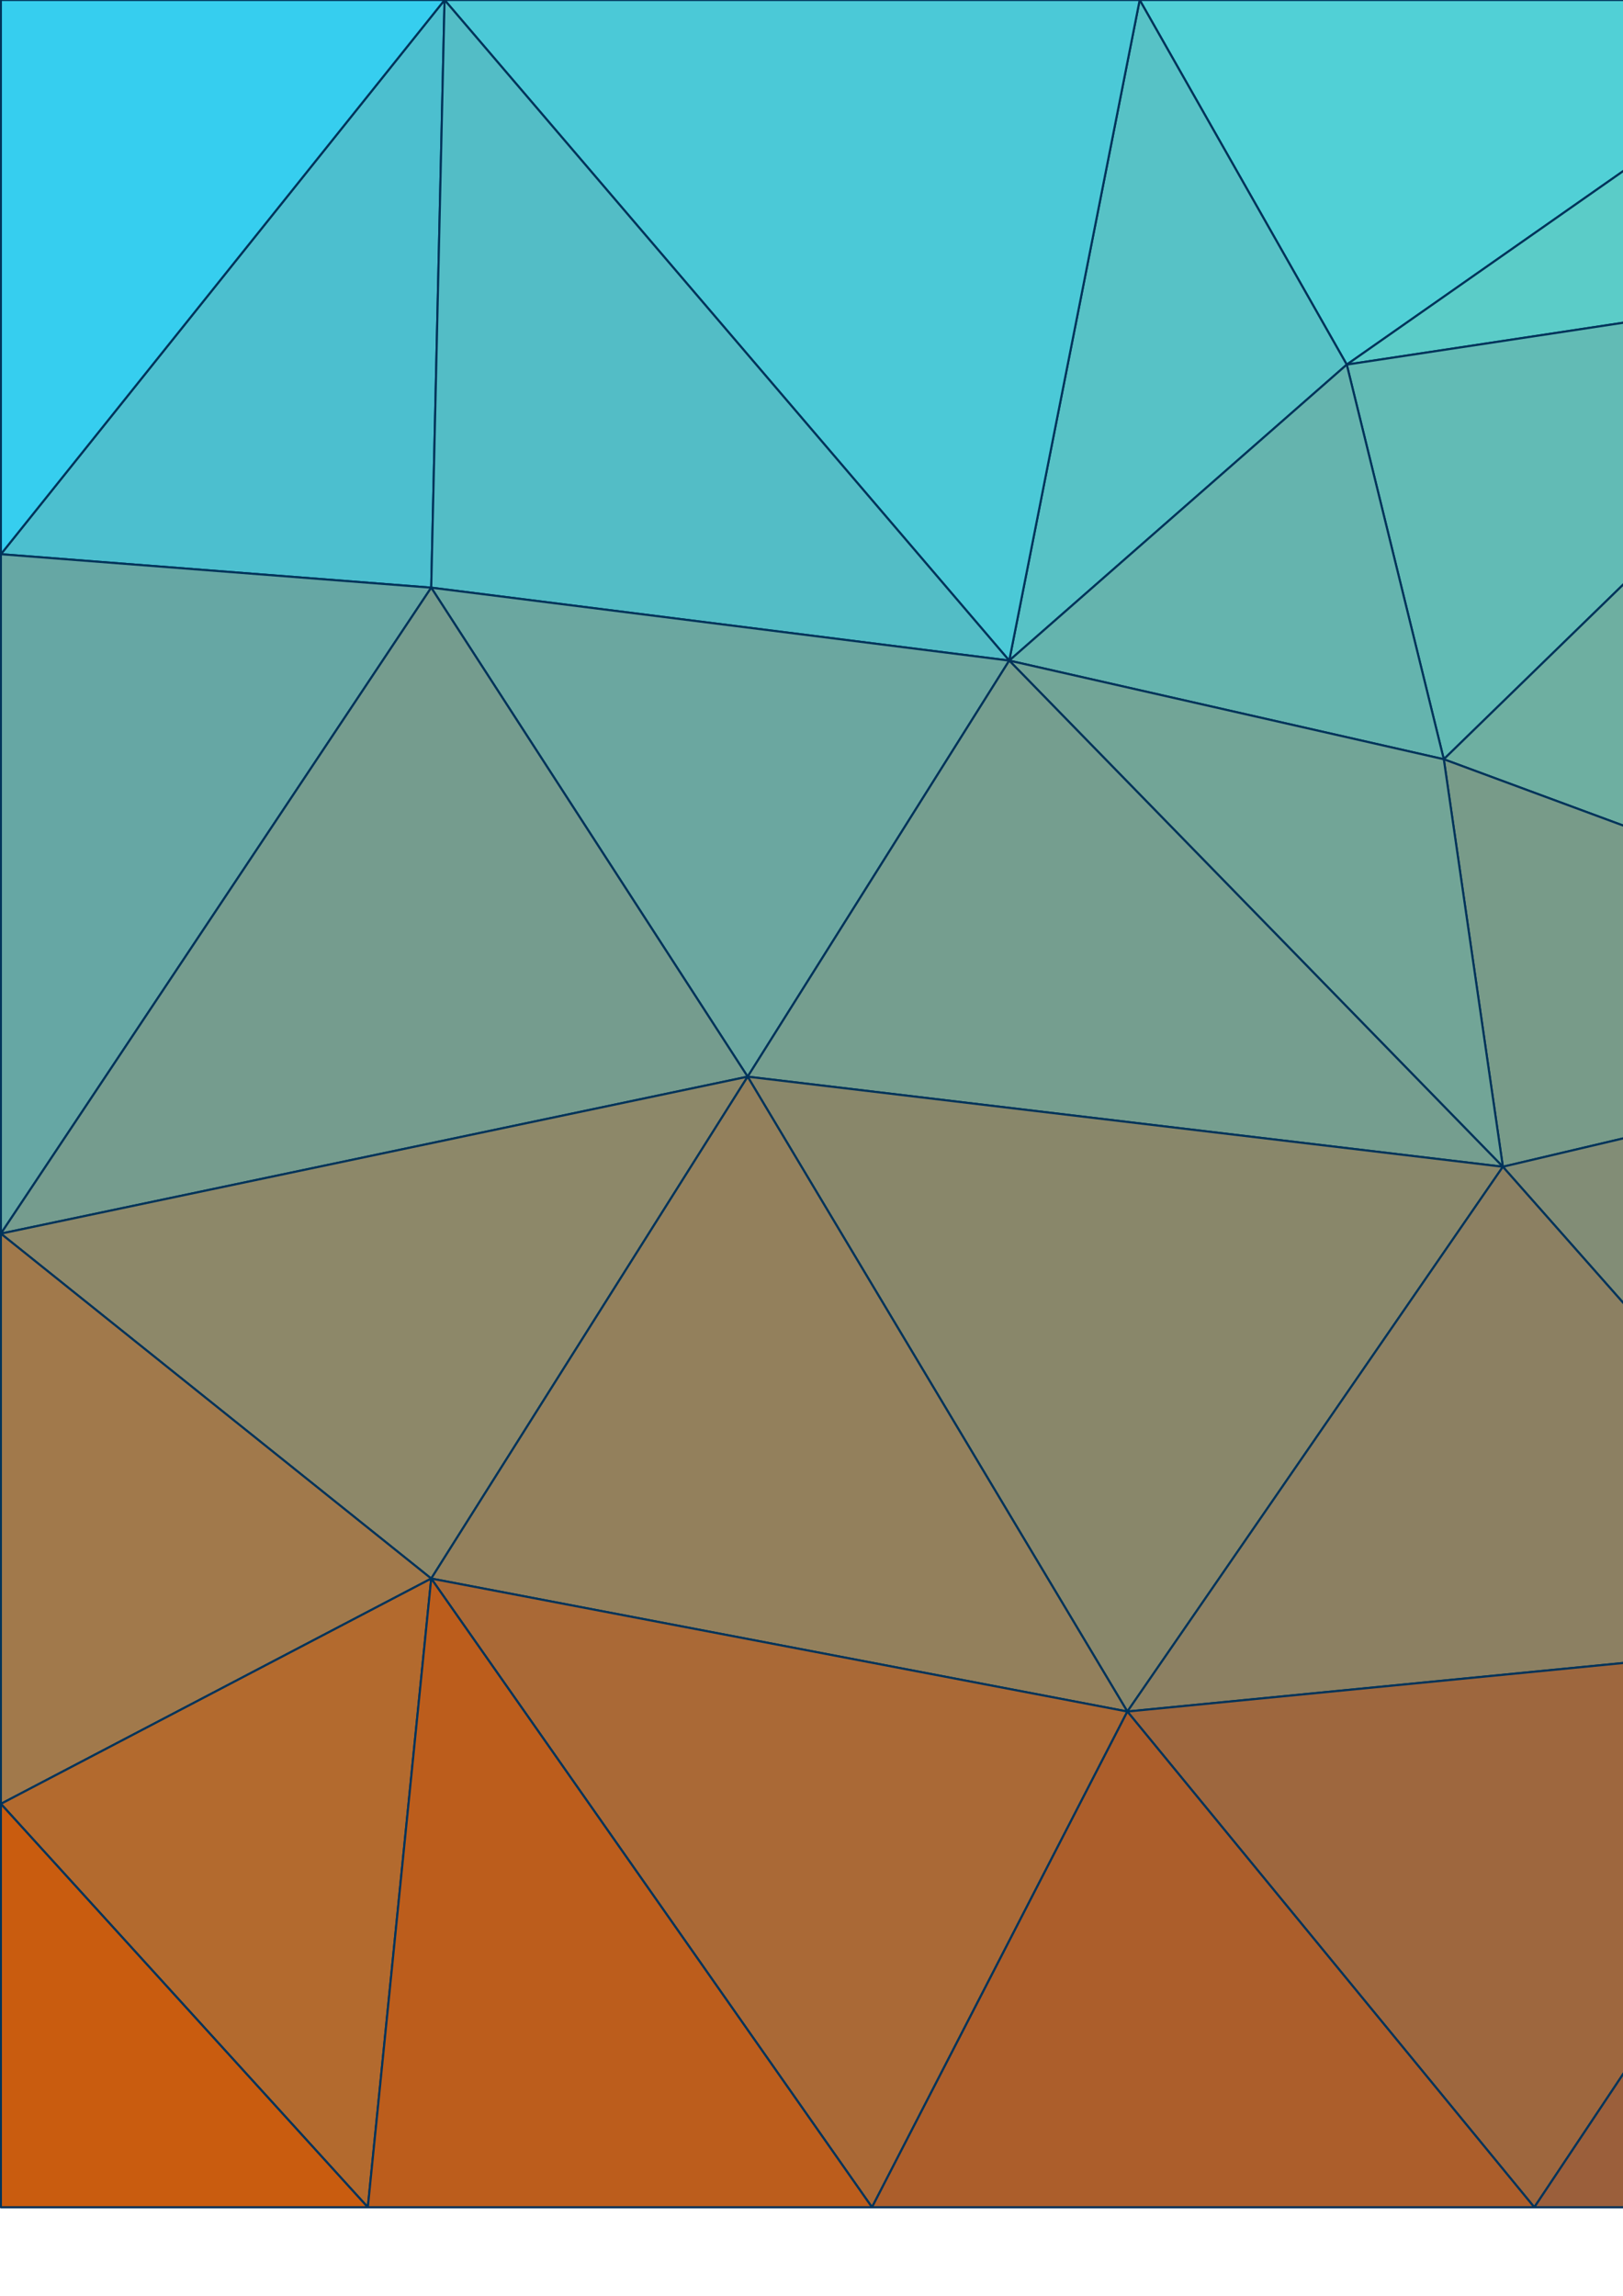 <?xml version="1.0" encoding="UTF-8" standalone="no"?>
<svg
   xmlns:dc="http://purl.org/dc/elements/1.1/"
   xmlns:cc="http://creativecommons.org/ns#"
   xmlns:rdf="http://www.w3.org/1999/02/22-rdf-syntax-ns#"
   xmlns:svg="http://www.w3.org/2000/svg"
   xmlns="http://www.w3.org/2000/svg"
   xmlns:sodipodi="http://sodipodi.sourceforge.net/DTD/sodipodi-0.dtd"
   xmlns:inkscape="http://www.inkscape.org/namespaces/inkscape"
   sodipodi:docname="background2.svg"
   inkscape:version="1.0 (4035a4fb49, 2020-05-01)"
   id="svg1544"
   version="1.1"
   viewBox="0 0 210 297"
   height="297mm"
   width="210mm">
  <defs
     id="defs1538">
    <meshgradient
       inkscape:collect="always"
       id="meshgradient2110"
       gradientUnits="userSpaceOnUse"
       x="0"
       y="0">
      <meshrow
         id="meshrow2112">
        <meshpatch
           id="meshpatch2114">
          <stop
             path="c 169.333,0  338.667,0  508,0"
             style="stop-color:#2ad4ff;stop-opacity:1"
             id="stop2116" />
          <stop
             path="c 0,95.25  0,190.5  0,285.75"
             style="stop-color:#87deaa;stop-opacity:1"
             id="stop2118" />
          <stop
             path="c -169.333,0  -338.667,0  -508,0"
             style="stop-color:#6c535d;stop-opacity:1"
             id="stop2120" />
          <stop
             path="c 0,-95.25  0,-190.5  0,-285.75"
             style="stop-color:#d45500;stop-opacity:1"
             id="stop2122" />
        </meshpatch>
      </meshrow>
    </meshgradient>
  </defs>
  <sodipodi:namedview
     id="base"
     pagecolor="#ffffff"
     bordercolor="#666666"
     borderopacity="1.0"
     inkscape:pageopacity="0.0"
     inkscape:pageshadow="2"
     inkscape:zoom="0.5"
     inkscape:cx="1092.6433"
     inkscape:cy="540.23848"
     inkscape:document-units="px"
     inkscape:current-layer="layer4"
     inkscape:document-rotation="0"
     showgrid="false"
     showborder="false"
     inkscape:window-width="1920"
     inkscape:window-height="1017"
     inkscape:window-x="1912"
     inkscape:window-y="72"
     inkscape:window-maximized="1" />
  <g
     inkscape:label="Layer 1"
     inkscape:groupmode="layer"
     id="layer1"
     style="display:none"
     sodipodi:insensitive="true">
    <path
       id="rect2107"
       style="fill:url(#meshgradient2110);fill-opacity:1;stroke-width:0.276"
       d="M 0,0 H 508 V 285.75 H 0 Z" />
  </g>
  <g
     inkscape:groupmode="layer"
     id="layer4"
     inkscape:label="Layer 2"
     style="display:inline">
    <path
       d="M 251.23,35.515 297.237,3.53e-8 h -55.586 z"
       style="fill:#5dd4cc;fill-opacity:1;stroke:#00335a;stroke-width:0.272;stroke-linecap:round;stroke-linejoin:round;stroke-opacity:1"
       id="path4072" />
    <path
       d="M 174.257,47.168 241.651,3.53e-8 h -94.187 z"
       style="fill:#51d0d6;fill-opacity:1;stroke:#00335a;stroke-width:0.272;stroke-linecap:round;stroke-linejoin:round;stroke-opacity:1"
       id="path4074" />
    <path
       d="M 338.029,52.717 379.072,3.53e-8 h -81.835 z"
       style="fill:#69d2be;fill-opacity:1;stroke:#00335a;stroke-width:0.272;stroke-linecap:round;stroke-linejoin:round;stroke-opacity:1"
       id="path4076" />
    <path
       d="M 444.694,3.53e-8 508,42.378 V 3.53e-8 Z"
       style="fill:#82d8aa;fill-opacity:1;stroke:#00335a;stroke-width:0.272;stroke-linecap:round;stroke-linejoin:round;stroke-opacity:1"
       id="path4078" />
    <path
       d="M 443.934,52.163 508,42.378 444.694,3.53e-8 Z"
       style="fill:#7ecfa8;fill-opacity:1;stroke:#00335a;stroke-width:0.272;stroke-linecap:round;stroke-linejoin:round;stroke-opacity:1"
       id="path4080" />
    <path
       d="M 379.072,3.53e-8 443.934,52.163 444.694,3.53e-8 Z"
       style="fill:#78d5b2;fill-opacity:1;stroke:#00335a;stroke-width:0.272;stroke-linecap:round;stroke-linejoin:round;stroke-opacity:1"
       id="path4082" />
    <path
       d="M 401.354,67.145 443.934,52.163 379.072,3.53e-8 Z"
       style="fill:#76c8aa;fill-opacity:1;stroke:#00335a;stroke-width:0.272;stroke-linecap:round;stroke-linejoin:round;stroke-opacity:1"
       id="path4084" />
    <path
       d="M 174.257,47.168 251.23,35.515 241.651,3.5299992e-8 Z"
       style="fill:#5bccc8;fill-opacity:1;stroke:#00335a;stroke-width:0.272;stroke-linecap:round;stroke-linejoin:round;stroke-opacity:1"
       id="path4086" />
    <path
       d="M 338.029,52.717 401.354,67.145 379.072,3.53e-8 Z"
       style="fill:#72c9af;fill-opacity:1;stroke:#00335a;stroke-width:0.272;stroke-linecap:round;stroke-linejoin:round;stroke-opacity:1"
       id="path4088" />
    <path
       d="M 0.114,71.695 55.796,76.024 57.523,3.53e-8 Z"
       style="fill:#4cbfcf;fill-opacity:1;stroke:#00335a;stroke-width:0.272;stroke-linecap:round;stroke-linejoin:round;stroke-opacity:1"
       id="path4090" />
    <path
       d="M 130.585,85.458 174.257,47.168 147.464,3.53e-8 Z"
       style="fill:#57c2c6;fill-opacity:1;stroke:#00335a;stroke-width:0.272;stroke-linecap:round;stroke-linejoin:round;stroke-opacity:1"
       id="path4092" />
    <path
       d="M 251.23,35.515 338.029,52.717 297.237,3.53e-8 Z"
       style="fill:#65cdbf;fill-opacity:1;stroke:#00335a;stroke-width:0.272;stroke-linecap:round;stroke-linejoin:round;stroke-opacity:1"
       id="path4094" />
    <path
       d="M 57.523,3.53e-8 130.585,85.458 147.464,3.53e-8 Z"
       style="fill:#4bc9d7;fill-opacity:1;stroke:#00335a;stroke-width:0.272;stroke-linecap:round;stroke-linejoin:round;stroke-opacity:1"
       id="path4096" />
    <path
       d="M 55.796,76.024 130.585,85.458 57.523,3.53e-8 Z"
       style="fill:#53bdc6;fill-opacity:1;stroke:#00335a;stroke-width:0.272;stroke-linecap:round;stroke-linejoin:round;stroke-opacity:1"
       id="path4098" />
    <path
       d="m 186.813,98.221 64.417,-62.706 -76.973,11.653 z"
       style="fill:#62bbb5;fill-opacity:1;stroke:#00335a;stroke-width:0.272;stroke-linecap:round;stroke-linejoin:round;stroke-opacity:1"
       id="path4100" />
    <path
       d="M 130.585,85.458 186.813,98.221 174.257,47.168 Z"
       style="fill:#65b4ae;fill-opacity:1;stroke:#00335a;stroke-width:0.272;stroke-linecap:round;stroke-linejoin:round;stroke-opacity:1"
       id="path4102" />
    <path
       d="m 443.934,52.163 64.066,56.921 V 42.378 Z"
       style="fill:#7fbe9a;fill-opacity:1;stroke:#00335a;stroke-width:0.272;stroke-linecap:round;stroke-linejoin:round;stroke-opacity:1"
       id="path4104" />
    <path
       d="M 415.547,122.638 443.934,52.163 401.354,67.145 Z"
       style="fill:#78b79b;fill-opacity:1;stroke:#00335a;stroke-width:0.272;stroke-linecap:round;stroke-linejoin:round;stroke-opacity:1"
       id="path4106" />
    <path
       d="M 276.887,131.517 338.029,52.717 251.23,35.515 Z"
       style="fill:#6cbaaa;fill-opacity:1;stroke:#00335a;stroke-width:0.272;stroke-linecap:round;stroke-linejoin:round;stroke-opacity:1"
       id="path4108" />
    <path
       d="M 276.887,131.517 327.656,115.978 338.029,52.717 Z"
       style="fill:#75a995;fill-opacity:1;stroke:#00335a;stroke-width:0.272;stroke-linecap:round;stroke-linejoin:round;stroke-opacity:1"
       id="path4110" />
    <path
       d="M 327.656,115.978 401.354,67.145 338.029,52.717 Z"
       style="fill:#73b7a1;fill-opacity:1;stroke:#00335a;stroke-width:0.272;stroke-linecap:round;stroke-linejoin:round;stroke-opacity:1"
       id="path4112" />
    <path
       d="M 55.796,76.024 96.739,139.285 130.585,85.458 Z"
       style="fill:#6ba7a0;fill-opacity:1;stroke:#00335a;stroke-width:0.272;stroke-linecap:round;stroke-linejoin:round;stroke-opacity:1"
       id="path4114" />
    <path
       d="M 186.813,98.221 276.887,131.517 251.23,35.515 Z"
       style="fill:#6eafa1;fill-opacity:1;stroke:#00335a;stroke-width:0.272;stroke-linecap:round;stroke-linejoin:round;stroke-opacity:1"
       id="path4116" />
    <path
       d="M 415.547,122.638 508,109.084 443.934,52.163 Z"
       style="fill:#7bb194;fill-opacity:1;stroke:#00335a;stroke-width:0.272;stroke-linecap:round;stroke-linejoin:round;stroke-opacity:1"
       id="path4118" />
    <path
       d="m 327.656,115.978 87.891,6.66 -14.194,-55.492 z"
       style="fill:#78ab93;fill-opacity:1;stroke:#00335a;stroke-width:0.272;stroke-linecap:round;stroke-linejoin:round;stroke-opacity:1"
       id="path4120" />
    <path
       d="M 0.114,159.59 55.796,76.024 0.114,71.695 Z"
       style="fill:#66a7a4;fill-opacity:1;stroke:#00335a;stroke-width:0.272;stroke-linecap:round;stroke-linejoin:round;stroke-opacity:1"
       id="path4122" />
    <path
       d="M 194.456,150.938 276.887,131.517 186.813,98.221 Z"
       style="fill:#789b89;fill-opacity:1;stroke:#00335a;stroke-width:0.272;stroke-linecap:round;stroke-linejoin:round;stroke-opacity:1"
       id="path4124" />
    <path
       d="M 130.585,85.458 194.456,150.938 186.813,98.221 Z"
       style="fill:#72a597;fill-opacity:1;stroke:#00335a;stroke-width:0.272;stroke-linecap:round;stroke-linejoin:round;stroke-opacity:1"
       id="path4126" />
    <path
       d="M 0.114,159.59 96.739,139.285 55.796,76.024 Z"
       style="fill:#759c8e;fill-opacity:1;stroke:#00335a;stroke-width:0.272;stroke-linecap:round;stroke-linejoin:round;stroke-opacity:1"
       id="path4128" />
    <path
       d="M 96.739,139.285 194.456,150.938 130.585,85.458 Z"
       style="fill:#759e8f;fill-opacity:1;stroke:#00335a;stroke-width:0.272;stroke-linecap:round;stroke-linejoin:round;stroke-opacity:1"
       id="path4130" />
    <path
       d="m 415.547,122.638 51.861,64.37 40.592,-77.924 z"
       style="fill:#7a9984;fill-opacity:1;stroke:#00335a;stroke-width:0.272;stroke-linecap:round;stroke-linejoin:round;stroke-opacity:1"
       id="path4132" />
    <path
       d="m 467.408,187.008 40.592,-10.433 v -67.491 z"
       style="fill:#788f7e;fill-opacity:1;stroke:#00335a;stroke-width:0.272;stroke-linecap:round;stroke-linejoin:round;stroke-opacity:1"
       id="path4134" />
    <path
       d="m 327.656,115.978 57.867,77.689 30.024,-71.03 z"
       style="fill:#7b9782;fill-opacity:1;stroke:#00335a;stroke-width:0.272;stroke-linecap:round;stroke-linejoin:round;stroke-opacity:1"
       id="path4136" />
    <path
       d="M 0.114,159.59 55.796,204.211 96.739,139.285 Z"
       style="fill:#8d8869;fill-opacity:1;stroke:#00335a;stroke-width:0.272;stroke-linecap:round;stroke-linejoin:round;stroke-opacity:1"
       id="path4138" />
    <path
       d="m 194.456,150.938 53.499,60.487 28.932,-79.908 z"
       style="fill:#828d76;fill-opacity:1;stroke:#00335a;stroke-width:0.272;stroke-linecap:round;stroke-linejoin:round;stroke-opacity:1"
       id="path4140" />
    <path
       d="m 385.523,193.667 81.885,-6.66 -51.861,-64.37 z"
       style="fill:#7b8b79;fill-opacity:1;stroke:#00335a;stroke-width:0.272;stroke-linecap:round;stroke-linejoin:round;stroke-opacity:1"
       id="path4142" />
    <path
       d="m 276.887,131.517 50.224,82.683 0.545,-98.222 z"
       style="fill:#7c9580;fill-opacity:1;stroke:#00335a;stroke-width:0.272;stroke-linecap:round;stroke-linejoin:round;stroke-opacity:1"
       id="path4144" />
    <path
       d="M 327.111,214.2 385.523,193.667 327.656,115.978 Z"
       style="fill:#7f8a75;fill-opacity:1;stroke:#00335a;stroke-width:0.272;stroke-linecap:round;stroke-linejoin:round;stroke-opacity:1"
       id="path4146" />
    <path
       d="m 96.739,139.285 49.132,82.129 48.586,-70.476 z"
       style="fill:#89876a;fill-opacity:1;stroke:#00335a;stroke-width:0.272;stroke-linecap:round;stroke-linejoin:round;stroke-opacity:1"
       id="path4148" />
    <path
       d="m 247.955,211.425 79.156,2.775 -50.224,-82.683 z"
       style="fill:#84836b;fill-opacity:1;stroke:#00335a;stroke-width:0.272;stroke-linecap:round;stroke-linejoin:round;stroke-opacity:1"
       id="path4150" />
    <path
       d="M 0.114,233.358 55.796,204.211 0.114,159.59 Z"
       style="fill:#a1794b;fill-opacity:1;stroke:#00335a;stroke-width:0.272;stroke-linecap:round;stroke-linejoin:round;stroke-opacity:1"
       id="path4152" />
    <path
       d="m 467.408,187.008 40.592,50.779 v -61.212 z"
       style="fill:#757e74;fill-opacity:1;stroke:#00335a;stroke-width:0.272;stroke-linecap:round;stroke-linejoin:round;stroke-opacity:1"
       id="path4154" />
    <path
       d="M 55.796,204.211 145.87,221.414 96.739,139.285 Z"
       style="fill:#93805c;fill-opacity:1;stroke:#00335a;stroke-width:0.272;stroke-linecap:round;stroke-linejoin:round;stroke-opacity:1"
       id="path4156" />
    <path
       d="M 145.87,221.414 247.955,211.425 194.456,150.938 Z"
       style="fill:#8c8062;fill-opacity:1;stroke:#00335a;stroke-width:0.272;stroke-linecap:round;stroke-linejoin:round;stroke-opacity:1"
       id="path4158" />
    <path
       d="m 145.87,221.414 52.654,64.133 49.43,-74.121 z"
       style="fill:#9e673e;fill-opacity:1;stroke:#00335a;stroke-width:0.272;stroke-linecap:round;stroke-linejoin:round;stroke-opacity:1"
       id="path4160" />
    <path
       d="M 0.114,233.358 47.593,285.546 55.796,204.211 Z"
       style="fill:#b36a2e;fill-opacity:1;stroke:#00335a;stroke-width:0.272;stroke-linecap:round;stroke-linejoin:round;stroke-opacity:1"
       id="path4162" />
    <path
       d="m 416.235,285.546 51.172,-98.538 -81.885,6.66 z"
       style="fill:#7c7466;fill-opacity:1;stroke:#00335a;stroke-width:0.272;stroke-linecap:round;stroke-linejoin:round;stroke-opacity:1"
       id="path4164" />
    <path
       d="m 55.796,204.211 57.034,81.335 33.041,-64.133 z"
       style="fill:#aa6936;fill-opacity:1;stroke:#00335a;stroke-width:0.272;stroke-linecap:round;stroke-linejoin:round;stroke-opacity:1"
       id="path4166" />
    <path
       d="m 247.955,211.425 56.723,74.121 22.433,-71.347 z"
       style="fill:#8e6b51;fill-opacity:1;stroke:#00335a;stroke-width:0.272;stroke-linecap:round;stroke-linejoin:round;stroke-opacity:1"
       id="path4168" />
    <path
       d="M 0.114,285.546 H 47.593 L 0.114,233.358 Z"
       style="fill:#c95c0f;fill-opacity:1;stroke:#00335a;stroke-width:0.272;stroke-linecap:round;stroke-linejoin:round;stroke-opacity:1"
       id="path4170" />
    <path
       d="M 47.593,285.546 H 112.829 L 55.796,204.211 Z"
       style="fill:#bc5d1c;fill-opacity:1;stroke:#00335a;stroke-width:0.272;stroke-linecap:round;stroke-linejoin:round;stroke-opacity:1"
       id="path4172" />
    <path
       d="M 416.235,285.546 508,237.787 467.408,187.008 Z"
       style="fill:#766c66;fill-opacity:1;stroke:#00335a;stroke-width:0.272;stroke-linecap:round;stroke-linejoin:round;stroke-opacity:1"
       id="path4174" />
    <path
       d="m 327.111,214.2 89.125,71.347 -30.712,-91.879 z"
       style="fill:#82715f;fill-opacity:1;stroke:#00335a;stroke-width:0.272;stroke-linecap:round;stroke-linejoin:round;stroke-opacity:1"
       id="path4176" />
    <path
       d="m 416.235,285.546 h 91.765 v -47.759 z"
       style="fill:#725a5d;fill-opacity:1;stroke:#00335a;stroke-width:0.272;stroke-linecap:round;stroke-linejoin:round;stroke-opacity:1"
       id="path4178" />
    <path
       d="m 112.829,285.546 h 85.695 L 145.87,221.414 Z"
       style="fill:#ac5e2b;fill-opacity:1;stroke:#00335a;stroke-width:0.272;stroke-linecap:round;stroke-linejoin:round;stroke-opacity:1"
       id="path4180" />
    <path
       d="M 198.525,285.546 H 304.678 L 247.955,211.425 Z"
       style="fill:#9b5f3b;fill-opacity:1;stroke:#00335a;stroke-width:0.272;stroke-linecap:round;stroke-linejoin:round;stroke-opacity:1"
       id="path4182" />
    <path
       d="m 304.678,285.546 h 111.558 l -89.125,-71.347 z"
       style="fill:#8a5f4b;fill-opacity:1;stroke:#00335a;stroke-width:0.272;stroke-linecap:round;stroke-linejoin:round;stroke-opacity:1"
       id="path4184" />
    <path
       d="M 0.114,71.695 57.523,3.53e-8 H 0.114 Z"
       style="fill:#36ceef;fill-opacity:1;stroke:#00335a;stroke-width:0.272;stroke-linecap:round;stroke-linejoin:round;stroke-opacity:1"
       id="path4361" />
  </g>
  <script
     type="text/javascript"
     id="mesh_polyfill">
!function(){const t=&quot;http://www.w3.org/2000/svg&quot;,e=&quot;http://www.w3.org/1999/xlink&quot;,s=&quot;http://www.w3.org/1999/xhtml&quot;,r=2;if(document.createElementNS(t,&quot;meshgradient&quot;).x)return;const n=(t,e,s,r)=&gt;{let n=new x(.5*(e.x+s.x),.5*(e.y+s.y)),o=new x(.5*(t.x+e.x),.5*(t.y+e.y)),i=new x(.5*(s.x+r.x),.5*(s.y+r.y)),a=new x(.5*(n.x+o.x),.5*(n.y+o.y)),h=new x(.5*(n.x+i.x),.5*(n.y+i.y)),l=new x(.5*(a.x+h.x),.5*(a.y+h.y));return[[t,o,a,l],[l,h,i,r]]},o=t=&gt;{let e=t[0].distSquared(t[1]),s=t[2].distSquared(t[3]),r=.25*t[0].distSquared(t[2]),n=.25*t[1].distSquared(t[3]),o=e&gt;s?e:s,i=r&gt;n?r:n;return 18*(o&gt;i?o:i)},i=(t,e)=&gt;Math.sqrt(t.distSquared(e)),a=(t,e)=&gt;t.scale(2/3).add(e.scale(1/3)),h=t=&gt;{let e,s,r,n,o,i,a,h=new g;return t.match(/(\w+\(\s*[^)]+\))+/g).forEach(t=&gt;{let l=t.match(/[\w.-]+/g),d=l.shift();switch(d){case&quot;translate&quot;:2===l.length?e=new g(1,0,0,1,l[0],l[1]):(console.error(&quot;mesh.js: translate does not have 2 arguments!&quot;),e=new g(1,0,0,1,0,0)),h=h.append(e);break;case&quot;scale&quot;:1===l.length?s=new g(l[0],0,0,l[0],0,0):2===l.length?s=new g(l[0],0,0,l[1],0,0):(console.error(&quot;mesh.js: scale does not have 1 or 2 arguments!&quot;),s=new g(1,0,0,1,0,0)),h=h.append(s);break;case&quot;rotate&quot;:if(3===l.length&amp;&amp;(e=new g(1,0,0,1,l[1],l[2]),h=h.append(e)),l[0]){r=l[0]*Math.PI/180;let t=Math.cos(r),e=Math.sin(r);Math.abs(t)&lt;1e-16&amp;&amp;(t=0),Math.abs(e)&lt;1e-16&amp;&amp;(e=0),a=new g(t,e,-e,t,0,0),h=h.append(a)}else console.error(&quot;math.js: No argument to rotate transform!&quot;);3===l.length&amp;&amp;(e=new g(1,0,0,1,-l[1],-l[2]),h=h.append(e));break;case&quot;skewX&quot;:l[0]?(r=l[0]*Math.PI/180,n=Math.tan(r),o=new g(1,0,n,1,0,0),h=h.append(o)):console.error(&quot;math.js: No argument to skewX transform!&quot;);break;case&quot;skewY&quot;:l[0]?(r=l[0]*Math.PI/180,n=Math.tan(r),i=new g(1,n,0,1,0,0),h=h.append(i)):console.error(&quot;math.js: No argument to skewY transform!&quot;);break;case&quot;matrix&quot;:6===l.length?h=h.append(new g(...l)):console.error(&quot;math.js: Incorrect number of arguments for matrix!&quot;);break;default:console.error(&quot;mesh.js: Unhandled transform type: &quot;+d)}}),h},l=t=&gt;{let e=[],s=t.split(/[ ,]+/);for(let t=0,r=s.length-1;t&lt;r;t+=2)e.push(new x(parseFloat(s[t]),parseFloat(s[t+1])));return e},d=(t,e)=&gt;{for(let s in e)t.setAttribute(s,e[s])},c=(t,e,s,r,n)=&gt;{let o,i,a=[0,0,0,0];for(let h=0;h&lt;3;++h)e[h]&lt;t[h]&amp;&amp;e[h]&lt;s[h]||t[h]&lt;e[h]&amp;&amp;s[h]&lt;e[h]?a[h]=0:(a[h]=.5*((e[h]-t[h])/r+(s[h]-e[h])/n),o=Math.abs(3*(e[h]-t[h])/r),i=Math.abs(3*(s[h]-e[h])/n),a[h]&gt;o?a[h]=o:a[h]&gt;i&amp;&amp;(a[h]=i));return a},u=[[1,0,0,0,0,0,0,0,0,0,0,0,0,0,0,0],[0,0,0,0,1,0,0,0,0,0,0,0,0,0,0,0],[-3,3,0,0,-2,-1,0,0,0,0,0,0,0,0,0,0],[2,-2,0,0,1,1,0,0,0,0,0,0,0,0,0,0],[0,0,0,0,0,0,0,0,1,0,0,0,0,0,0,0],[0,0,0,0,0,0,0,0,0,0,0,0,1,0,0,0],[0,0,0,0,0,0,0,0,-3,3,0,0,-2,-1,0,0],[0,0,0,0,0,0,0,0,2,-2,0,0,1,1,0,0],[-3,0,3,0,0,0,0,0,-2,0,-1,0,0,0,0,0],[0,0,0,0,-3,0,3,0,0,0,0,0,-2,0,-1,0],[9,-9,-9,9,6,3,-6,-3,6,-6,3,-3,4,2,2,1],[-6,6,6,-6,-3,-3,3,3,-4,4,-2,2,-2,-2,-1,-1],[2,0,-2,0,0,0,0,0,1,0,1,0,0,0,0,0],[0,0,0,0,2,0,-2,0,0,0,0,0,1,0,1,0],[-6,6,6,-6,-4,-2,4,2,-3,3,-3,3,-2,-1,-2,-1],[4,-4,-4,4,2,2,-2,-2,2,-2,2,-2,1,1,1,1]],f=t=&gt;{let e=[];for(let s=0;s&lt;16;++s){e[s]=0;for(let r=0;r&lt;16;++r)e[s]+=u[s][r]*t[r]}return e},p=(t,e,s)=&gt;{const r=e*e,n=s*s,o=e*e*e,i=s*s*s;return t[0]+t[1]*e+t[2]*r+t[3]*o+t[4]*s+t[5]*s*e+t[6]*s*r+t[7]*s*o+t[8]*n+t[9]*n*e+t[10]*n*r+t[11]*n*o+t[12]*i+t[13]*i*e+t[14]*i*r+t[15]*i*o},y=t=&gt;{let e=[],s=[],r=[];for(let s=0;s&lt;4;++s)e[s]=[],e[s][0]=n(t[0][s],t[1][s],t[2][s],t[3][s]),e[s][1]=[],e[s][1].push(...n(...e[s][0][0])),e[s][1].push(...n(...e[s][0][1])),e[s][2]=[],e[s][2].push(...n(...e[s][1][0])),e[s][2].push(...n(...e[s][1][1])),e[s][2].push(...n(...e[s][1][2])),e[s][2].push(...n(...e[s][1][3]));for(let t=0;t&lt;8;++t){s[t]=[];for(let r=0;r&lt;4;++r)s[t][r]=[],s[t][r][0]=n(e[0][2][t][r],e[1][2][t][r],e[2][2][t][r],e[3][2][t][r]),s[t][r][1]=[],s[t][r][1].push(...n(...s[t][r][0][0])),s[t][r][1].push(...n(...s[t][r][0][1])),s[t][r][2]=[],s[t][r][2].push(...n(...s[t][r][1][0])),s[t][r][2].push(...n(...s[t][r][1][1])),s[t][r][2].push(...n(...s[t][r][1][2])),s[t][r][2].push(...n(...s[t][r][1][3]))}for(let t=0;t&lt;8;++t){r[t]=[];for(let e=0;e&lt;8;++e)r[t][e]=[],r[t][e][0]=s[t][0][2][e],r[t][e][1]=s[t][1][2][e],r[t][e][2]=s[t][2][2][e],r[t][e][3]=s[t][3][2][e]}return r};class x{constructor(t,e){this.x=t||0,this.y=e||0}toString(){return`(x=${this.x}, y=${this.y})`}clone(){return new x(this.x,this.y)}add(t){return new x(this.x+t.x,this.y+t.y)}scale(t){return void 0===t.x?new x(this.x*t,this.y*t):new x(this.x*t.x,this.y*t.y)}distSquared(t){let e=this.x-t.x,s=this.y-t.y;return e*e+s*s}transform(t){let e=this.x*t.a+this.y*t.c+t.e,s=this.x*t.b+this.y*t.d+t.f;return new x(e,s)}}class g{constructor(t,e,s,r,n,o){void 0===t?(this.a=1,this.b=0,this.c=0,this.d=1,this.e=0,this.f=0):(this.a=t,this.b=e,this.c=s,this.d=r,this.e=n,this.f=o)}toString(){return`affine: ${this.a} ${this.c} ${this.e} \n       ${this.b} ${this.d} ${this.f}`}append(t){t instanceof g||console.error(&quot;mesh.js: argument to Affine.append is not affine!&quot;);let e=this.a*t.a+this.c*t.b,s=this.b*t.a+this.d*t.b,r=this.a*t.c+this.c*t.d,n=this.b*t.c+this.d*t.d,o=this.a*t.e+this.c*t.f+this.e,i=this.b*t.e+this.d*t.f+this.f;return new g(e,s,r,n,o,i)}}class w{constructor(t,e){this.nodes=t,this.colors=e}paintCurve(t,e){if(o(this.nodes)&gt;r){const s=n(...this.nodes);let r=[[],[]],o=[[],[]];for(let t=0;t&lt;4;++t)r[0][t]=this.colors[0][t],r[1][t]=(this.colors[0][t]+this.colors[1][t])/2,o[0][t]=r[1][t],o[1][t]=this.colors[1][t];let i=new w(s[0],r),a=new w(s[1],o);i.paintCurve(t,e),a.paintCurve(t,e)}else{let s=Math.round(this.nodes[0].x);if(s&gt;=0&amp;&amp;s&lt;e){let r=4*(~~this.nodes[0].y*e+s);t[r]=Math.round(this.colors[0][0]),t[r+1]=Math.round(this.colors[0][1]),t[r+2]=Math.round(this.colors[0][2]),t[r+3]=Math.round(this.colors[0][3])}}}}class m{constructor(t,e){this.nodes=t,this.colors=e}split(){let t=[[],[],[],[]],e=[[],[],[],[]],s=[[[],[]],[[],[]]],r=[[[],[]],[[],[]]];for(let s=0;s&lt;4;++s){const r=n(this.nodes[0][s],this.nodes[1][s],this.nodes[2][s],this.nodes[3][s]);t[0][s]=r[0][0],t[1][s]=r[0][1],t[2][s]=r[0][2],t[3][s]=r[0][3],e[0][s]=r[1][0],e[1][s]=r[1][1],e[2][s]=r[1][2],e[3][s]=r[1][3]}for(let t=0;t&lt;4;++t)s[0][0][t]=this.colors[0][0][t],s[0][1][t]=this.colors[0][1][t],s[1][0][t]=(this.colors[0][0][t]+this.colors[1][0][t])/2,s[1][1][t]=(this.colors[0][1][t]+this.colors[1][1][t])/2,r[0][0][t]=s[1][0][t],r[0][1][t]=s[1][1][t],r[1][0][t]=this.colors[1][0][t],r[1][1][t]=this.colors[1][1][t];return[new m(t,s),new m(e,r)]}paint(t,e){let s,n=!1;for(let t=0;t&lt;4;++t)if((s=o([this.nodes[0][t],this.nodes[1][t],this.nodes[2][t],this.nodes[3][t]]))&gt;r){n=!0;break}if(n){let s=this.split();s[0].paint(t,e),s[1].paint(t,e)}else{new w([...this.nodes[0]],[...this.colors[0]]).paintCurve(t,e)}}}class b{constructor(t){this.readMesh(t),this.type=t.getAttribute(&quot;type&quot;)||&quot;bilinear&quot;}readMesh(t){let e=[[]],s=[[]],r=Number(t.getAttribute(&quot;x&quot;)),n=Number(t.getAttribute(&quot;y&quot;));e[0][0]=new x(r,n);let o=t.children;for(let t=0,r=o.length;t&lt;r;++t){e[3*t+1]=[],e[3*t+2]=[],e[3*t+3]=[],s[t+1]=[];let r=o[t].children;for(let n=0,o=r.length;n&lt;o;++n){let o=r[n].children;for(let r=0,i=o.length;r&lt;i;++r){let i=r;0!==t&amp;&amp;++i;let h,d=o[r].getAttribute(&quot;path&quot;),c=&quot;l&quot;;null!=d&amp;&amp;(c=(h=d.match(/\s*([lLcC])\s*(.*)/))[1]);let u=l(h[2]);switch(c){case&quot;l&quot;:0===i?(e[3*t][3*n+3]=u[0].add(e[3*t][3*n]),e[3*t][3*n+1]=a(e[3*t][3*n],e[3*t][3*n+3]),e[3*t][3*n+2]=a(e[3*t][3*n+3],e[3*t][3*n])):1===i?(e[3*t+3][3*n+3]=u[0].add(e[3*t][3*n+3]),e[3*t+1][3*n+3]=a(e[3*t][3*n+3],e[3*t+3][3*n+3]),e[3*t+2][3*n+3]=a(e[3*t+3][3*n+3],e[3*t][3*n+3])):2===i?(0===n&amp;&amp;(e[3*t+3][3*n+0]=u[0].add(e[3*t+3][3*n+3])),e[3*t+3][3*n+1]=a(e[3*t+3][3*n],e[3*t+3][3*n+3]),e[3*t+3][3*n+2]=a(e[3*t+3][3*n+3],e[3*t+3][3*n])):(e[3*t+1][3*n]=a(e[3*t][3*n],e[3*t+3][3*n]),e[3*t+2][3*n]=a(e[3*t+3][3*n],e[3*t][3*n]));break;case&quot;L&quot;:0===i?(e[3*t][3*n+3]=u[0],e[3*t][3*n+1]=a(e[3*t][3*n],e[3*t][3*n+3]),e[3*t][3*n+2]=a(e[3*t][3*n+3],e[3*t][3*n])):1===i?(e[3*t+3][3*n+3]=u[0],e[3*t+1][3*n+3]=a(e[3*t][3*n+3],e[3*t+3][3*n+3]),e[3*t+2][3*n+3]=a(e[3*t+3][3*n+3],e[3*t][3*n+3])):2===i?(0===n&amp;&amp;(e[3*t+3][3*n+0]=u[0]),e[3*t+3][3*n+1]=a(e[3*t+3][3*n],e[3*t+3][3*n+3]),e[3*t+3][3*n+2]=a(e[3*t+3][3*n+3],e[3*t+3][3*n])):(e[3*t+1][3*n]=a(e[3*t][3*n],e[3*t+3][3*n]),e[3*t+2][3*n]=a(e[3*t+3][3*n],e[3*t][3*n]));break;case&quot;c&quot;:0===i?(e[3*t][3*n+1]=u[0].add(e[3*t][3*n]),e[3*t][3*n+2]=u[1].add(e[3*t][3*n]),e[3*t][3*n+3]=u[2].add(e[3*t][3*n])):1===i?(e[3*t+1][3*n+3]=u[0].add(e[3*t][3*n+3]),e[3*t+2][3*n+3]=u[1].add(e[3*t][3*n+3]),e[3*t+3][3*n+3]=u[2].add(e[3*t][3*n+3])):2===i?(e[3*t+3][3*n+2]=u[0].add(e[3*t+3][3*n+3]),e[3*t+3][3*n+1]=u[1].add(e[3*t+3][3*n+3]),0===n&amp;&amp;(e[3*t+3][3*n+0]=u[2].add(e[3*t+3][3*n+3]))):(e[3*t+2][3*n]=u[0].add(e[3*t+3][3*n]),e[3*t+1][3*n]=u[1].add(e[3*t+3][3*n]));break;case&quot;C&quot;:0===i?(e[3*t][3*n+1]=u[0],e[3*t][3*n+2]=u[1],e[3*t][3*n+3]=u[2]):1===i?(e[3*t+1][3*n+3]=u[0],e[3*t+2][3*n+3]=u[1],e[3*t+3][3*n+3]=u[2]):2===i?(e[3*t+3][3*n+2]=u[0],e[3*t+3][3*n+1]=u[1],0===n&amp;&amp;(e[3*t+3][3*n+0]=u[2])):(e[3*t+2][3*n]=u[0],e[3*t+1][3*n]=u[1]);break;default:console.error(&quot;mesh.js: &quot;+c+&quot; invalid path type.&quot;)}if(0===t&amp;&amp;0===n||r&gt;0){let e=window.getComputedStyle(o[r]).stopColor.match(/^rgb\s*\(\s*(\d+)\s*,\s*(\d+)\s*,\s*(\d+)\s*\)$/i),a=window.getComputedStyle(o[r]).stopOpacity,h=255;a&amp;&amp;(h=Math.floor(255*a)),e&amp;&amp;(0===i?(s[t][n]=[],s[t][n][0]=Math.floor(e[1]),s[t][n][1]=Math.floor(e[2]),s[t][n][2]=Math.floor(e[3]),s[t][n][3]=h):1===i?(s[t][n+1]=[],s[t][n+1][0]=Math.floor(e[1]),s[t][n+1][1]=Math.floor(e[2]),s[t][n+1][2]=Math.floor(e[3]),s[t][n+1][3]=h):2===i?(s[t+1][n+1]=[],s[t+1][n+1][0]=Math.floor(e[1]),s[t+1][n+1][1]=Math.floor(e[2]),s[t+1][n+1][2]=Math.floor(e[3]),s[t+1][n+1][3]=h):3===i&amp;&amp;(s[t+1][n]=[],s[t+1][n][0]=Math.floor(e[1]),s[t+1][n][1]=Math.floor(e[2]),s[t+1][n][2]=Math.floor(e[3]),s[t+1][n][3]=h))}}e[3*t+1][3*n+1]=new x,e[3*t+1][3*n+2]=new x,e[3*t+2][3*n+1]=new x,e[3*t+2][3*n+2]=new x,e[3*t+1][3*n+1].x=(-4*e[3*t][3*n].x+6*(e[3*t][3*n+1].x+e[3*t+1][3*n].x)+-2*(e[3*t][3*n+3].x+e[3*t+3][3*n].x)+3*(e[3*t+3][3*n+1].x+e[3*t+1][3*n+3].x)+-1*e[3*t+3][3*n+3].x)/9,e[3*t+1][3*n+2].x=(-4*e[3*t][3*n+3].x+6*(e[3*t][3*n+2].x+e[3*t+1][3*n+3].x)+-2*(e[3*t][3*n].x+e[3*t+3][3*n+3].x)+3*(e[3*t+3][3*n+2].x+e[3*t+1][3*n].x)+-1*e[3*t+3][3*n].x)/9,e[3*t+2][3*n+1].x=(-4*e[3*t+3][3*n].x+6*(e[3*t+3][3*n+1].x+e[3*t+2][3*n].x)+-2*(e[3*t+3][3*n+3].x+e[3*t][3*n].x)+3*(e[3*t][3*n+1].x+e[3*t+2][3*n+3].x)+-1*e[3*t][3*n+3].x)/9,e[3*t+2][3*n+2].x=(-4*e[3*t+3][3*n+3].x+6*(e[3*t+3][3*n+2].x+e[3*t+2][3*n+3].x)+-2*(e[3*t+3][3*n].x+e[3*t][3*n+3].x)+3*(e[3*t][3*n+2].x+e[3*t+2][3*n].x)+-1*e[3*t][3*n].x)/9,e[3*t+1][3*n+1].y=(-4*e[3*t][3*n].y+6*(e[3*t][3*n+1].y+e[3*t+1][3*n].y)+-2*(e[3*t][3*n+3].y+e[3*t+3][3*n].y)+3*(e[3*t+3][3*n+1].y+e[3*t+1][3*n+3].y)+-1*e[3*t+3][3*n+3].y)/9,e[3*t+1][3*n+2].y=(-4*e[3*t][3*n+3].y+6*(e[3*t][3*n+2].y+e[3*t+1][3*n+3].y)+-2*(e[3*t][3*n].y+e[3*t+3][3*n+3].y)+3*(e[3*t+3][3*n+2].y+e[3*t+1][3*n].y)+-1*e[3*t+3][3*n].y)/9,e[3*t+2][3*n+1].y=(-4*e[3*t+3][3*n].y+6*(e[3*t+3][3*n+1].y+e[3*t+2][3*n].y)+-2*(e[3*t+3][3*n+3].y+e[3*t][3*n].y)+3*(e[3*t][3*n+1].y+e[3*t+2][3*n+3].y)+-1*e[3*t][3*n+3].y)/9,e[3*t+2][3*n+2].y=(-4*e[3*t+3][3*n+3].y+6*(e[3*t+3][3*n+2].y+e[3*t+2][3*n+3].y)+-2*(e[3*t+3][3*n].y+e[3*t][3*n+3].y)+3*(e[3*t][3*n+2].y+e[3*t+2][3*n].y)+-1*e[3*t][3*n].y)/9}}this.nodes=e,this.colors=s}paintMesh(t,e){let s=(this.nodes.length-1)/3,r=(this.nodes[0].length-1)/3;if(&quot;bilinear&quot;===this.type||s&lt;2||r&lt;2){let n;for(let o=0;o&lt;s;++o)for(let s=0;s&lt;r;++s){let r=[];for(let t=3*o,e=3*o+4;t&lt;e;++t)r.push(this.nodes[t].slice(3*s,3*s+4));let i=[];i.push(this.colors[o].slice(s,s+2)),i.push(this.colors[o+1].slice(s,s+2)),(n=new m(r,i)).paint(t,e)}}else{let n,o,a,h,l,d,u;const x=s,g=r;s++,r++;let w=new Array(s);for(let t=0;t&lt;s;++t){w[t]=new Array(r);for(let e=0;e&lt;r;++e)w[t][e]=[],w[t][e][0]=this.nodes[3*t][3*e],w[t][e][1]=this.colors[t][e]}for(let t=0;t&lt;s;++t)for(let e=0;e&lt;r;++e)0!==t&amp;&amp;t!==x&amp;&amp;(n=i(w[t-1][e][0],w[t][e][0]),o=i(w[t+1][e][0],w[t][e][0]),w[t][e][2]=c(w[t-1][e][1],w[t][e][1],w[t+1][e][1],n,o)),0!==e&amp;&amp;e!==g&amp;&amp;(n=i(w[t][e-1][0],w[t][e][0]),o=i(w[t][e+1][0],w[t][e][0]),w[t][e][3]=c(w[t][e-1][1],w[t][e][1],w[t][e+1][1],n,o));for(let t=0;t&lt;r;++t){w[0][t][2]=[],w[x][t][2]=[];for(let e=0;e&lt;4;++e)n=i(w[1][t][0],w[0][t][0]),o=i(w[x][t][0],w[x-1][t][0]),w[0][t][2][e]=n&gt;0?2*(w[1][t][1][e]-w[0][t][1][e])/n-w[1][t][2][e]:0,w[x][t][2][e]=o&gt;0?2*(w[x][t][1][e]-w[x-1][t][1][e])/o-w[x-1][t][2][e]:0}for(let t=0;t&lt;s;++t){w[t][0][3]=[],w[t][g][3]=[];for(let e=0;e&lt;4;++e)n=i(w[t][1][0],w[t][0][0]),o=i(w[t][g][0],w[t][g-1][0]),w[t][0][3][e]=n&gt;0?2*(w[t][1][1][e]-w[t][0][1][e])/n-w[t][1][3][e]:0,w[t][g][3][e]=o&gt;0?2*(w[t][g][1][e]-w[t][g-1][1][e])/o-w[t][g-1][3][e]:0}for(let s=0;s&lt;x;++s)for(let r=0;r&lt;g;++r){let n=i(w[s][r][0],w[s+1][r][0]),o=i(w[s][r+1][0],w[s+1][r+1][0]),c=i(w[s][r][0],w[s][r+1][0]),x=i(w[s+1][r][0],w[s+1][r+1][0]),g=[[],[],[],[]];for(let t=0;t&lt;4;++t){(d=[])[0]=w[s][r][1][t],d[1]=w[s+1][r][1][t],d[2]=w[s][r+1][1][t],d[3]=w[s+1][r+1][1][t],d[4]=w[s][r][2][t]*n,d[5]=w[s+1][r][2][t]*n,d[6]=w[s][r+1][2][t]*o,d[7]=w[s+1][r+1][2][t]*o,d[8]=w[s][r][3][t]*c,d[9]=w[s+1][r][3][t]*x,d[10]=w[s][r+1][3][t]*c,d[11]=w[s+1][r+1][3][t]*x,d[12]=0,d[13]=0,d[14]=0,d[15]=0,u=f(d);for(let e=0;e&lt;9;++e){g[t][e]=[];for(let s=0;s&lt;9;++s)g[t][e][s]=p(u,e/8,s/8),g[t][e][s]&gt;255?g[t][e][s]=255:g[t][e][s]&lt;0&amp;&amp;(g[t][e][s]=0)}}h=[];for(let t=3*s,e=3*s+4;t&lt;e;++t)h.push(this.nodes[t].slice(3*r,3*r+4));l=y(h);for(let s=0;s&lt;8;++s)for(let r=0;r&lt;8;++r)(a=new m(l[s][r],[[[g[0][s][r],g[1][s][r],g[2][s][r],g[3][s][r]],[g[0][s][r+1],g[1][s][r+1],g[2][s][r+1],g[3][s][r+1]]],[[g[0][s+1][r],g[1][s+1][r],g[2][s+1][r],g[3][s+1][r]],[g[0][s+1][r+1],g[1][s+1][r+1],g[2][s+1][r+1],g[3][s+1][r+1]]]])).paint(t,e)}}}transform(t){if(t instanceof x)for(let e=0,s=this.nodes.length;e&lt;s;++e)for(let s=0,r=this.nodes[0].length;s&lt;r;++s)this.nodes[e][s]=this.nodes[e][s].add(t);else if(t instanceof g)for(let e=0,s=this.nodes.length;e&lt;s;++e)for(let s=0,r=this.nodes[0].length;s&lt;r;++s)this.nodes[e][s]=this.nodes[e][s].transform(t)}scale(t){for(let e=0,s=this.nodes.length;e&lt;s;++e)for(let s=0,r=this.nodes[0].length;s&lt;r;++s)this.nodes[e][s]=this.nodes[e][s].scale(t)}}document.querySelectorAll(&quot;rect,circle,ellipse,path,text&quot;).forEach((r,n)=&gt;{let o=r.getAttribute(&quot;id&quot;);o||(o=&quot;patchjs_shape&quot;+n,r.setAttribute(&quot;id&quot;,o));const i=r.style.fill.match(/^url\(\s*&quot;?\s*#([^\s&quot;]+)&quot;?\s*\)/),a=r.style.stroke.match(/^url\(\s*&quot;?\s*#([^\s&quot;]+)&quot;?\s*\)/);if(i&amp;&amp;i[1]){const a=document.getElementById(i[1]);if(a&amp;&amp;&quot;meshgradient&quot;===a.nodeName){const i=r.getBBox();let l=document.createElementNS(s,&quot;canvas&quot;);d(l,{width:i.width,height:i.height});const c=l.getContext(&quot;2d&quot;);let u=c.createImageData(i.width,i.height);const f=new b(a);&quot;objectBoundingBox&quot;===a.getAttribute(&quot;gradientUnits&quot;)&amp;&amp;f.scale(new x(i.width,i.height));const p=a.getAttribute(&quot;gradientTransform&quot;);null!=p&amp;&amp;f.transform(h(p)),&quot;userSpaceOnUse&quot;===a.getAttribute(&quot;gradientUnits&quot;)&amp;&amp;f.transform(new x(-i.x,-i.y)),f.paintMesh(u.data,l.width),c.putImageData(u,0,0);const y=document.createElementNS(t,&quot;image&quot;);d(y,{width:i.width,height:i.height,x:i.x,y:i.y});let g=l.toDataURL();y.setAttributeNS(e,&quot;xlink:href&quot;,g),r.parentNode.insertBefore(y,r),r.style.fill=&quot;none&quot;;const w=document.createElementNS(t,&quot;use&quot;);w.setAttributeNS(e,&quot;xlink:href&quot;,&quot;#&quot;+o);const m=&quot;patchjs_clip&quot;+n,M=document.createElementNS(t,&quot;clipPath&quot;);M.setAttribute(&quot;id&quot;,m),M.appendChild(w),r.parentElement.insertBefore(M,r),y.setAttribute(&quot;clip-path&quot;,&quot;url(#&quot;+m+&quot;)&quot;),u=null,l=null,g=null}}if(a&amp;&amp;a[1]){const o=document.getElementById(a[1]);if(o&amp;&amp;&quot;meshgradient&quot;===o.nodeName){const i=parseFloat(r.style.strokeWidth.slice(0,-2))*(parseFloat(r.style.strokeMiterlimit)||parseFloat(r.getAttribute(&quot;stroke-miterlimit&quot;))||1),a=r.getBBox(),l=Math.trunc(a.width+i),c=Math.trunc(a.height+i),u=Math.trunc(a.x-i/2),f=Math.trunc(a.y-i/2);let p=document.createElementNS(s,&quot;canvas&quot;);d(p,{width:l,height:c});const y=p.getContext(&quot;2d&quot;);let g=y.createImageData(l,c);const w=new b(o);&quot;objectBoundingBox&quot;===o.getAttribute(&quot;gradientUnits&quot;)&amp;&amp;w.scale(new x(l,c));const m=o.getAttribute(&quot;gradientTransform&quot;);null!=m&amp;&amp;w.transform(h(m)),&quot;userSpaceOnUse&quot;===o.getAttribute(&quot;gradientUnits&quot;)&amp;&amp;w.transform(new x(-u,-f)),w.paintMesh(g.data,p.width),y.putImageData(g,0,0);const M=document.createElementNS(t,&quot;image&quot;);d(M,{width:l,height:c,x:0,y:0});let S=p.toDataURL();M.setAttributeNS(e,&quot;xlink:href&quot;,S);const k=&quot;pattern_clip&quot;+n,A=document.createElementNS(t,&quot;pattern&quot;);d(A,{id:k,patternUnits:&quot;userSpaceOnUse&quot;,width:l,height:c,x:u,y:f}),A.appendChild(M),o.parentNode.appendChild(A),r.style.stroke=&quot;url(#&quot;+k+&quot;)&quot;,g=null,p=null,S=null}}})}();
</script>
</svg>
